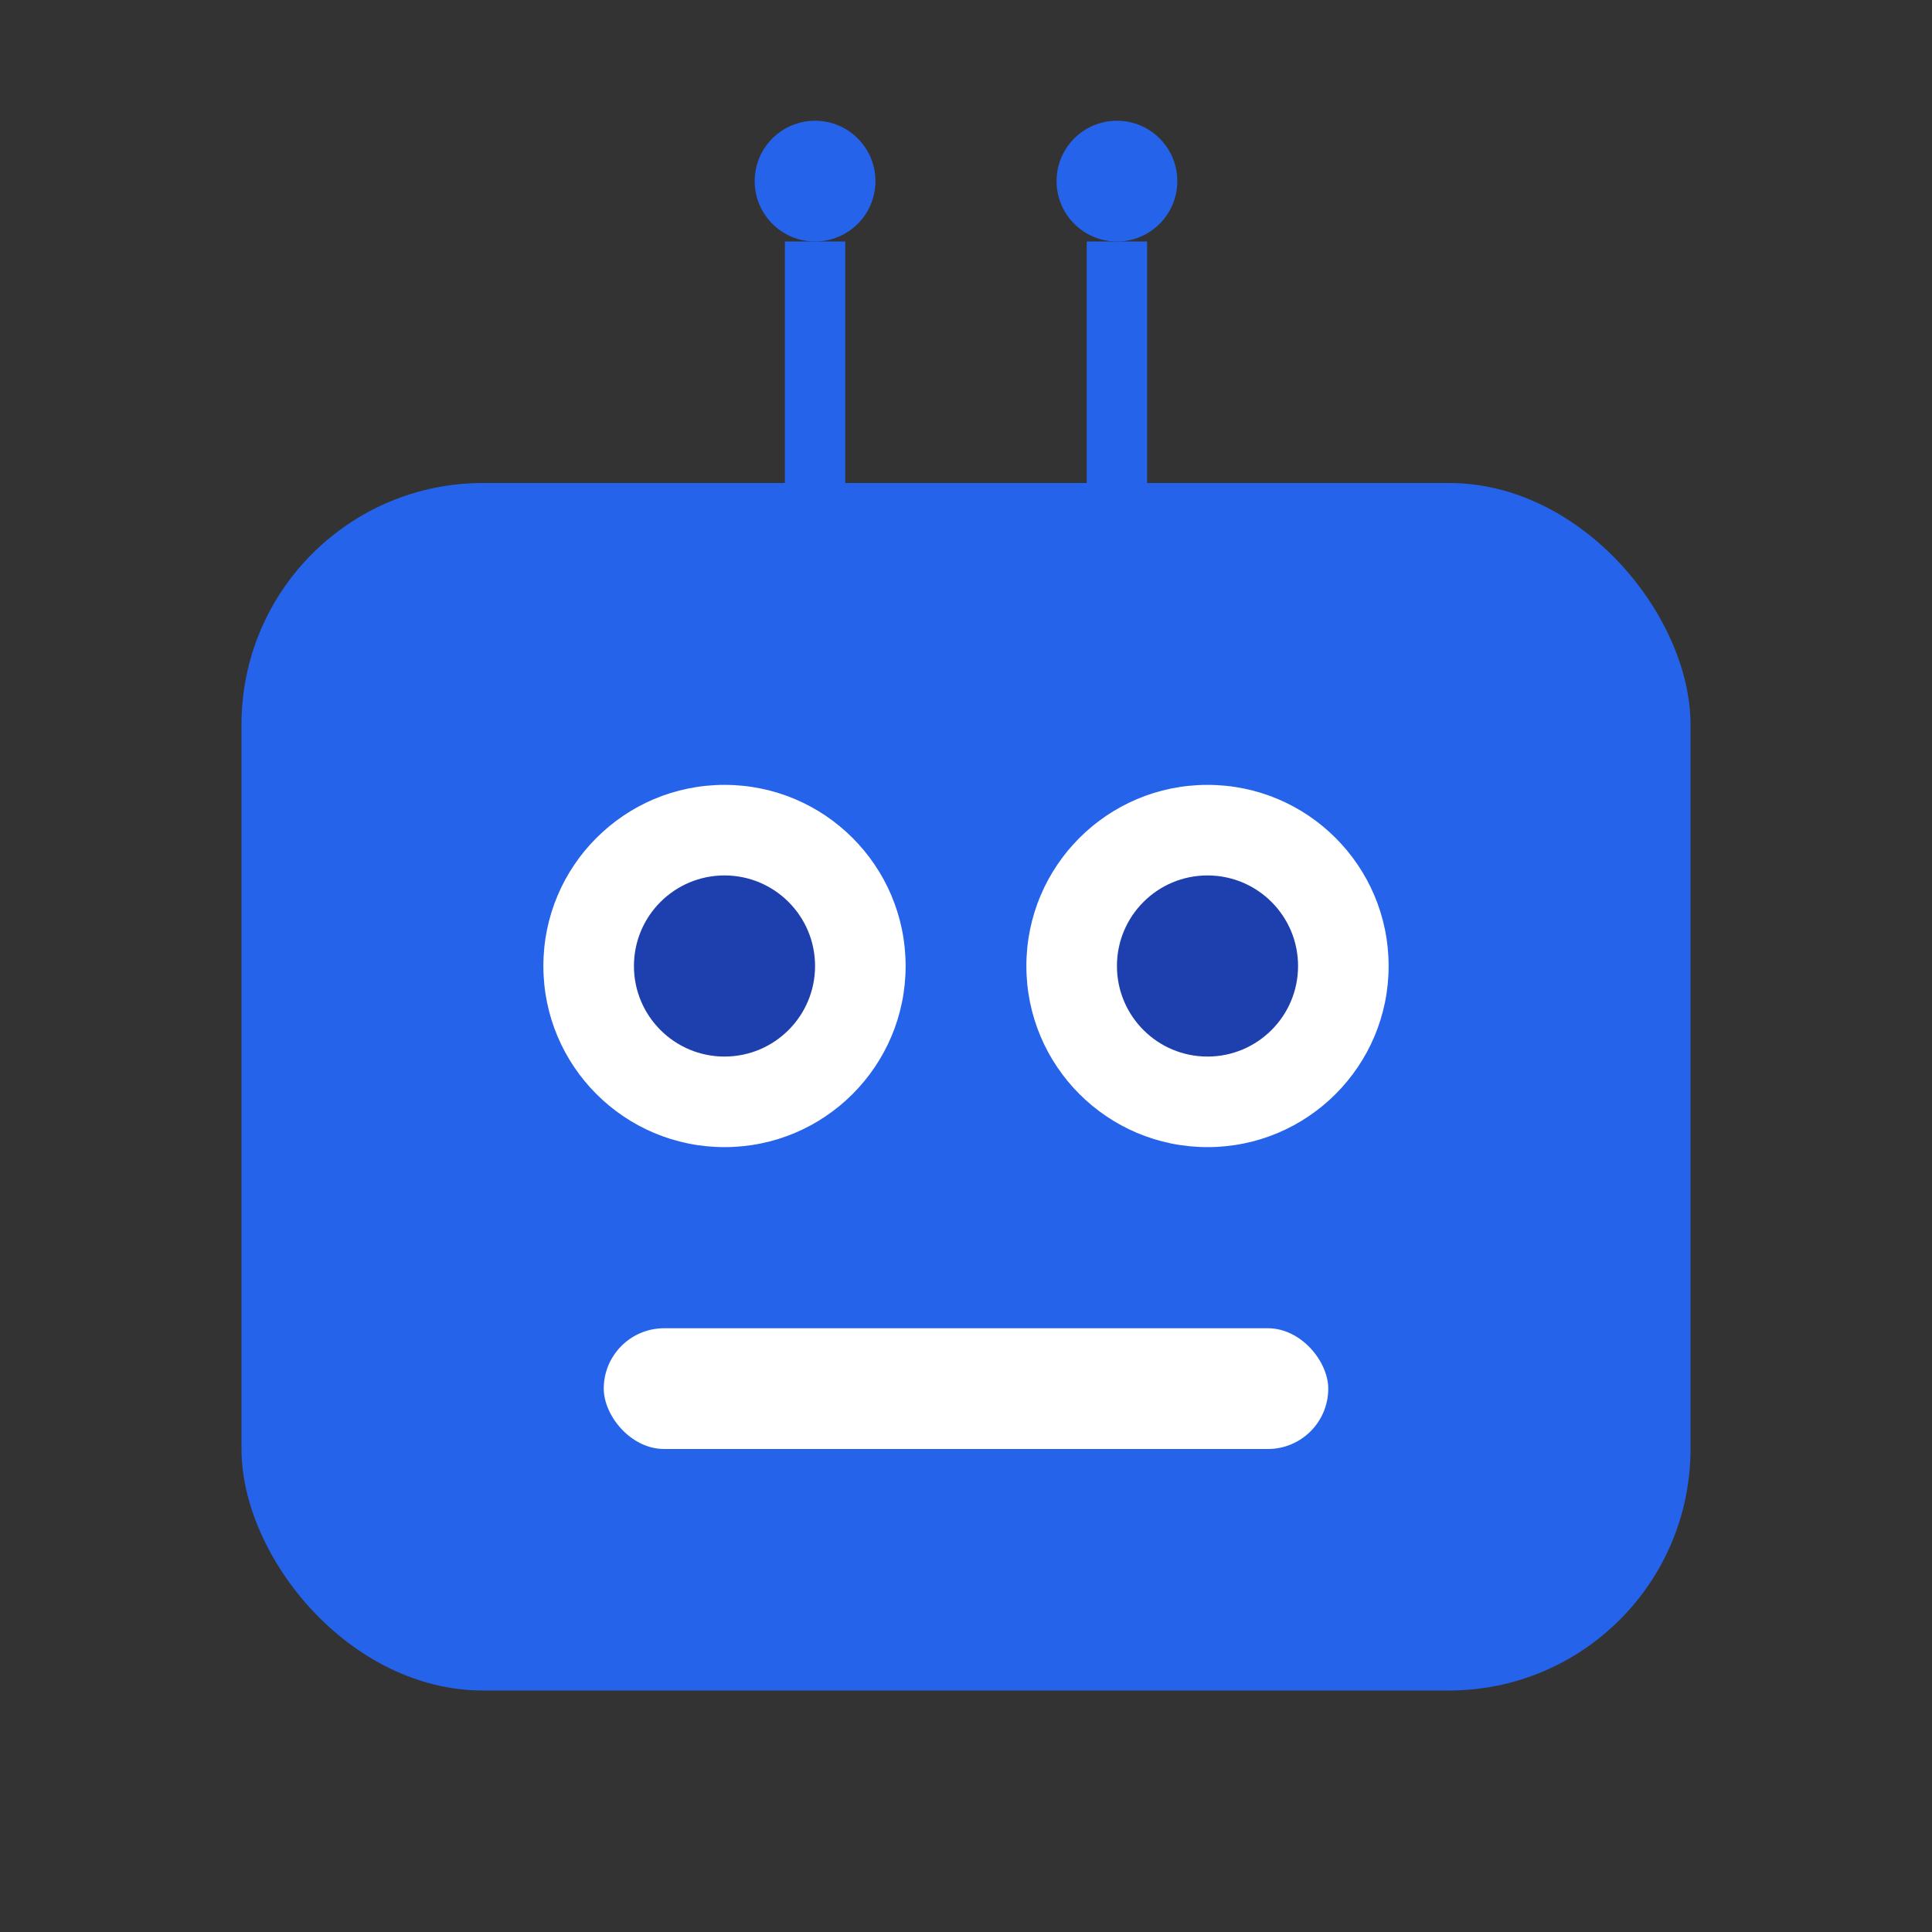 <svg xmlns="http://www.w3.org/2000/svg" viewBox="0 0 32 32" fill="#2563eb">
  <rect x="0" y="0" width="32" height="32" fill="#333333" stroke="none"/>
  <!-- Simplified robot head -->
  <rect x="4" y="8" width="24" height="20" rx="4" ry="4" fill="#2563eb"/>
  
  <!-- Robot eyes -->
  <circle cx="12" cy="16" r="3" fill="white"/>
  <circle cx="20" cy="16" r="3" fill="white"/>
  <circle cx="12" cy="16" r="1.5" fill="#1e40af"/>
  <circle cx="20" cy="16" r="1.5" fill="#1e40af"/>
  
  <!-- Robot mouth -->
  <rect x="10" y="22" width="12" height="2" rx="1" ry="1" fill="white"/>
  
  <!-- Robot antennas -->
  <rect x="13" y="4" width="1" height="4" fill="#2563eb"/>
  <rect x="18" y="4" width="1" height="4" fill="#2563eb"/>
  <circle cx="13.5" cy="3" r="1" fill="#2563eb"/>
  <circle cx="18.5" cy="3" r="1" fill="#2563eb"/>
</svg> 
